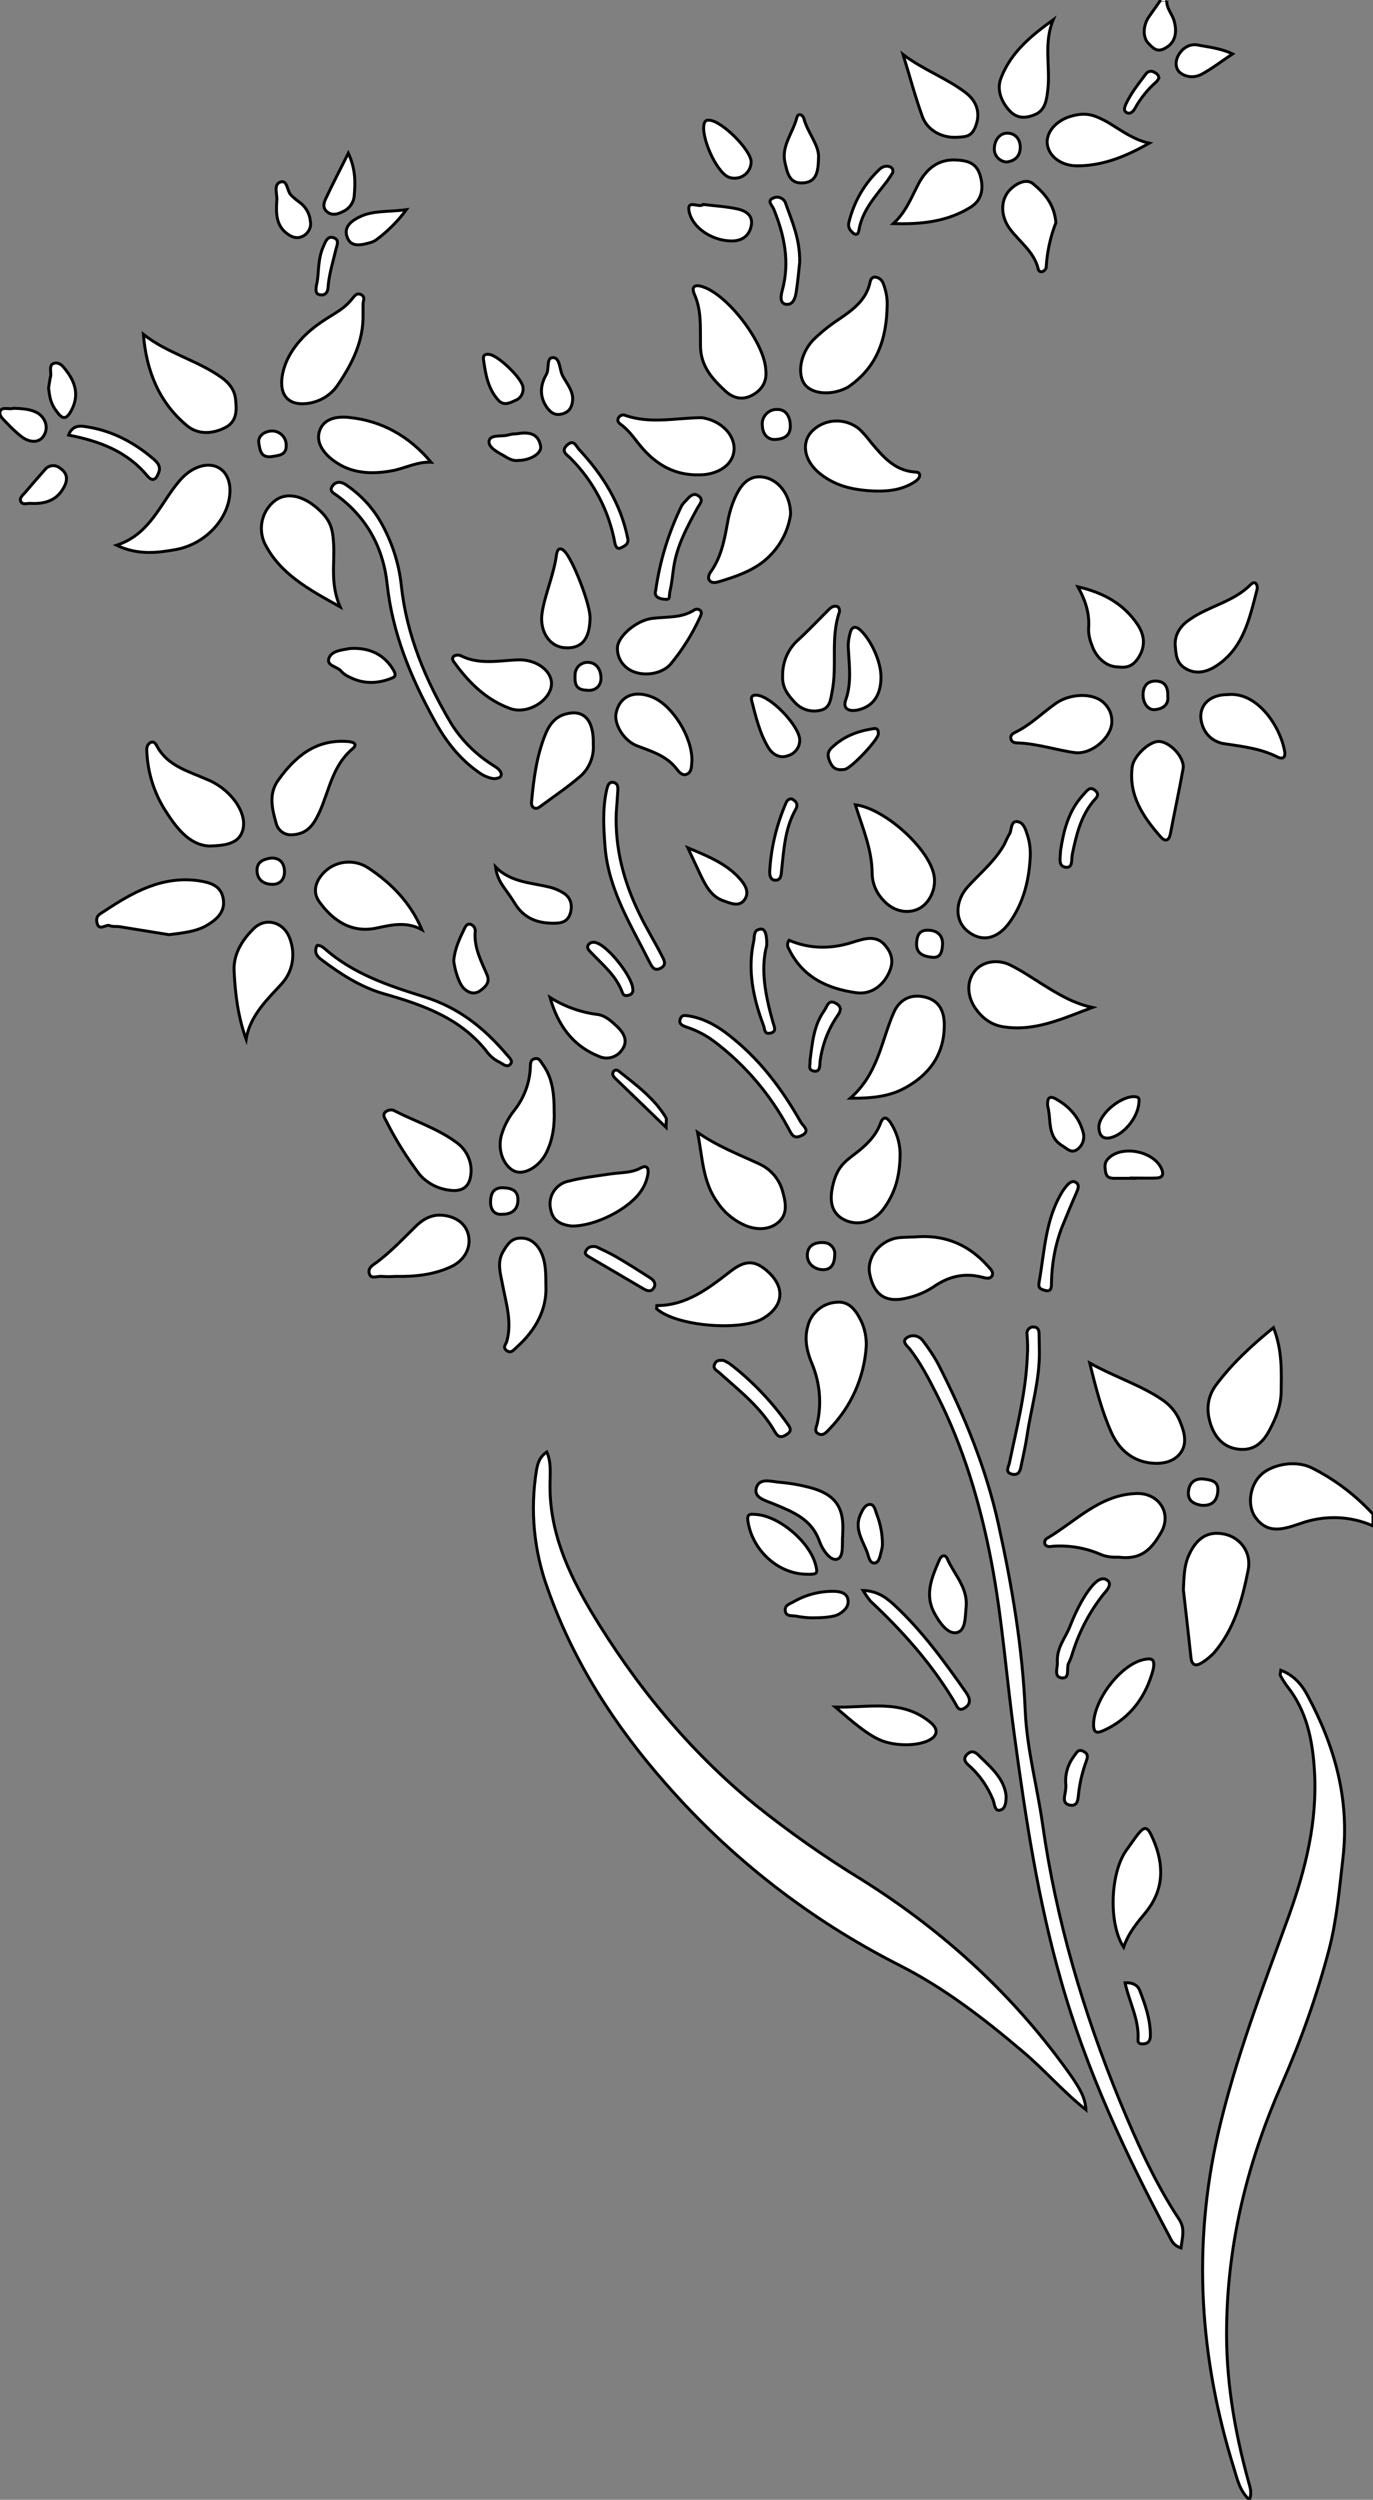 <?xml version="1.0" encoding="utf-8"?>
<!-- Generator: Adobe Illustrator 21.0.0, SVG Export Plug-In . SVG Version: 6.00 Build 0)  -->
<svg version="1.1" id="图层_1" xmlns="http://www.w3.org/2000/svg" xmlns:xlink="http://www.w3.org/1999/xlink" x="0px" y="0px"
	 viewBox="0 0 466.3 848.6" style="enable-background:new 0 0 466.3 848.6;" xml:space="preserve">
<rect x="0" y="0" width="466.3" height="848.6" fill="#808080" stroke="none"/>
<style type="text/css">
	.st0{fill:#FFFFFF;stroke:#000000;stroke-miterlimit:10;}
</style>
<title>Anime10_13_167</title>
<g>
	<path id="XFF00FFM1Color11_19_" class="st0" d="M466.3,518c-7.8-3.5-16.7-3.7-24.7-0.8c-5.4,1.8-11,3.9-15.3-2.2
		c-2.7-3.9-1.9-10.2,1.5-13.9c3.4-3.7,11.6-5.7,17.5-2.9c7.9,3.9,15,9.3,21,15.8V518z"/>
	<path id="XFF66FFM1Color10_23_" class="st0" d="M396.3,0c-0.3,2.7,1.7,4.6,2.4,6.9c0.7,2.3,1.3,6.5-2.1,8.9s-4.7,0.8-6.6-1.1
		s-1.9-6,0.2-9l4-5.7C394.2,0,396.3,0,396.3,0z"/>
	<path id="X009E41M2Gra7OT27" class="st0" d="M368.8,716.2c-7.7-6.1-14.1-13.6-21.6-19.9c-13.1-11.1-26.7-21.6-42-29.3
		c-30.1-15.3-56.9-36.1-79.1-61.5c-17.2-19.5-31.4-41.4-40.1-66.2c-4.7-12.9-6-26.7-3.8-40.2c0.4-2.3,1-4.5,3.5-6.2
		c1.6,3.6,1.1,7.3,1.1,10.6c-0.3,16.2,6.1,30.3,14,43.6c14.9,24.8,33.1,47.1,55.6,65.5c11.6,9.3,23.7,17.8,36.3,25.5
		c28.2,17.7,52.3,39.8,71.5,67.2C366.4,708.6,368.6,711.9,368.8,716.2z"/>
	<path id="X009E41M2Gra8OT27" class="st0" d="M435,567c4.5,1.7,7.2,5,9.1,8.6c9.2,17.2,14.3,35.1,12,55.1c-1.2,10.4-2.1,21-4.7,31
		c-4.1,15.6-9.5,30.8-16,45.6c-11.4,25.9-18.3,52.9-18.8,81.6c-0.4,18.4,2.6,36,7.4,53.5c0.5,1.9,1.3,3.7,0.3,6.2
		c-3.3-3.1-4.1-7-5.2-10.6c-11.7-37.5-14.2-75.4-5.4-113.8c5.8-25.2,15.1-49.3,23.9-73.5c5.8-16.1,9.9-32.5,8.8-49.7
		c-0.6-10.2-2.6-20.2-9.2-28.5c-0.9-1.2-1.7-2.5-2.4-3.8C434.7,568.4,434.9,568,435,567z"/>
	<path id="X376600M2Color16" class="st0" d="M401.1,763.1c-2.6-0.8-3.3-2.6-4.1-4.2c-14.8-27.8-28.1-56.2-36.7-86.7
		c-7.8-27.3-12-55.2-15.8-83.2c-2.7-19.6-4.1-39.4-7.8-58.8c-3.7-19.4-9.4-38.8-18.5-56.7c-2.7-5.3-5.4-10.6-9.1-15.4
		c-0.8-1.1-3.1-2.6-1.1-4c1.8-1.2,4.1-0.7,5.4,1c1.9,2.5,3.7,5.1,5.2,7.9c8.9,17.4,16.3,35.4,20.5,54.5c4.6,20.9,8.2,42,9.1,63.5
		c0.6,13,4.1,25.6,5.9,38.4c4.6,32.4,13.8,63.6,26.2,93.8c5.7,13.8,11.8,27.5,20.1,40.1C402.6,756.6,401.5,759.5,401.1,763.1z"/>
	<path id="XFF00FFM1Color11_18_" class="st0" d="M401.9,539.7c0.2-4.6,0.3-8.1,1.7-11.4c2.7-6.3,6.7-8.7,12.3-7.5
		c5.6,1.2,9.2,6.5,8,12.2c-2,10.1-4.7,20.1-11.7,28.2c-1.3,1.3-2.7,2.5-4.3,3.4c-1.9,1.1-3.1,0.6-3.4-1.7
		C403.6,554.7,402.7,546.6,401.9,539.7z"/>
	<path id="XFF00FFM1Color11_17_" class="st0" d="M432.5,450.7c3,7.6,2.7,14.7,2.6,22c-0.1,4.7-1.8,8.7-3.9,12.7s-5,7-10.1,6.6
		s-8.3-3.6-9.9-8.4s-1.2-9.3,1.7-13.3C418.3,463,425,456.8,432.5,450.7z"/>
	<path id="XFF00FFM1Color11_16_" class="st0" d="M301.3,103.7c-0.2,11.2-3.3,20-11.5,26.4l-1.6,1.2c-5.2,3-12.1,2.7-14.8-0.7
		c-2.7-3.4-1.7-10.3,2.6-15c2.7-2.7,5.7-5.1,8.9-7.2c4.7-3.2,9.3-6.5,10.6-12.6c0.2-1.1,0.8-1.9,2-1.7c1.2,0.2,2.1,1.1,2.5,2.2
		C300.9,98.7,301.4,101.2,301.3,103.7z"/>
	<path id="X9900FFM1Color13_19_" class="st0" d="M294.2,457c-0.7,10.6-5.1,20.5-12.5,28.1c-1,1.1-2.2,2.5-3.8,1.6s-0.5-2.4-0.3-3.7
		c1.5-6.7,0.8-13.7-1.8-20c-1.7-4-2.7-8.3-1.5-12.6c1-4.5,4.9-7.9,9.5-8.3c4.5-0.6,6.8,2.6,8.6,6.2C293.7,451,294.3,454,294.2,457z"
		/>
	<path id="XCC66FFM1Color12_9_" class="st0" d="M115.5,206c-10.8-6-20.4-11.2-25.6-21.5c-2.4-5.2-0.9-11.3,3.7-14.7
		c3.8-2.7,9.1-1.6,14,2.6s5.4,7.3,5.7,12.2C113.7,191.3,112.1,198.1,115.5,206z"/>
	<path id="XFF00FFM1Color11_15_" class="st0" d="M370.1,462.7c9,5,17.7,7.6,25.1,12.8c2.6,1.9,4.6,4.4,5.7,7.4
		c1.4,3.4,2.4,7.3-0.1,10.5s-6.9,3.8-11,3.1c-5.9-1-10-5-12.3-10.1C374.3,479.3,372.3,471.7,370.1,462.7z"/>
	<path id="X9900FFM1Color13_18_" class="st0" d="M71,287.2c-6.9-0.4-11.3-6.4-15.2-12.6c-3.5-5.7-5.5-12.1-5.9-18.8
		c-0.1-1.4-0.2-2.8,1-3.6s2,0.2,2.4,1.1c3.7,6.8,10.7,8.5,17,11.3c4,1.6,7.5,4.4,10,8c2.1,3.2,3.3,7,1.7,10.4S76.3,287.1,71,287.2z"
		/>
	<path id="XCC66FFM1Color12_8_" class="st0" d="M123.3,106.7c0.2,9.1-3.7,16.8-8.6,24c-2.3,3.4-5.9,5.6-9.9,6.2
		c-6.5,1-9.9-2.4-9-8.9c0.9-6.5,5.2-12.4,10.8-16.8s9.3-5.3,12.8-9.5c0.8-0.9,1.6-2.5,3.2-1.7s0.7,2.1,0.7,3.2
		S123.3,105.5,123.3,106.7z"/>
	<path id="XCC66FFM1Color12_7_" class="st0" d="M39.6,185.1c10.3-3.4,14-12.1,19.4-19.4c2-2.7,4.1-5.2,7.3-6.7
		c6.6-3.1,12.1,0.7,11.8,8.1c-0.4,9-8.3,17.7-18.6,19.5C53.3,187.7,46.8,188.5,39.6,185.1z"/>
	<path id="X9900FFM1Color13_17_" class="st0" d="M312.4,419.8c9.3-0.4,16.9,3.1,23,9.9c0.9,1,2.2,2.1,1.5,3.4s-2.4,0.7-3.6,0.4
		c-6.1-1.5-11.4-0.1-16.5,3.5c-2.5,1.6-5.3,2.8-8.2,3.5c-7.5,2-11.7-0.6-13.2-7.9c-1.2-5.6,3.2-11.4,9.5-12.4
		C307.4,419.9,310,420,312.4,419.8z"/>
	<path id="XFF00FFM1Color11_14_" class="st0" d="M268.5,174.6c-0.9,6.3-4.2,12-9.2,16c-4.3,3.4-9.6,5.2-14.9,6.8
		c-1.1,0.3-2.4,0.7-3.3-0.2s-0.3-2.3,0.3-3.1c3.9-5.5,4.8-11.9,6-18.3c0.5-2.3,1.2-4.5,2.1-6.6c2.6-6,5.9-8.1,10.4-7.1
		C264.4,163.1,268.5,167.9,268.5,174.6z"/>
	<path id="XFF00FFM1Color11_13_" class="st0" d="M288.8,372.8c9.5-8.4,10.5-19.4,14.7-29c2.2-5,6.4-6.5,11.1-5.2s6.2,5.2,6.1,9.7
		c-0.1,9.9-5.3,16.7-13.5,21.1C302.2,372.1,296.5,372.9,288.8,372.8z"/>
	<path id="XFF00FFM1Color11_12_" class="st0" d="M260.1,125.8c0.4,3.7-1.3,6.6-4.7,8.4c-3.4,1.8-6.6,0.9-9.2-1.6
		c-4.4-4.1-8.2-8.3-8.3-15.1s0.4-12-2.1-17.7c-1.1-2.6,0.3-3.3,2.7-2.5C247.1,99.9,259.8,116.5,260.1,125.8z"/>
	<path id="XFF00FFM1Color11_11_" class="st0" d="M379.8,528.6c-1.9,0.1-3.9-0.1-5.7-0.8c-5.2-2.3-10.8-3.3-16.5-2.9
		c-0.9,0.1-2.1,0.4-2.7-0.7c-0.3-0.8,0.1-1.8,0.9-2.1l0,0c9.7-5.8,17.8-14.7,30.1-15.1c7.5-0.3,12.2,6.5,8.5,13.1
		C390.7,526.7,387,529.5,379.8,528.6z"/>
	<path id="XCC66FFM1Color12_6_" class="st0" d="M48.7,113.5c8.2,6.5,18.4,8.8,26.6,14.7c2.5,1.8,4.4,4.2,4.7,7.3s0.8,7.4-3.4,9.6
		c-4.2,2.2-9.3,2.6-13.1-0.6C54,136.6,49.7,125.9,48.7,113.5z"/>
	<path id="XFF00FFM1Color11_10_" class="st0" d="M371,342c-10,3.7-19.7,8.4-30.6,6.5c-4-0.7-7-3.1-9.2-6.3s-3.3-8.1-0.5-12.1
		s8.4-4.5,12.4-2.5s7.2,4.2,10.7,6.4C359.1,337.3,364.4,340.6,371,342z"/>
	<path id="X9900FFM1Color13_16_" class="st0" d="M57.4,317.3l-16.7-2.7c-1.1-0.2-2.4,0.1-3.5-0.4s-3.5,1.9-4.2-0.7s0.9-3.2,2.3-4.1
		c9.8-6.5,19.8-12.2,32.3-10.4c3.8,0.6,7.4,1.6,8.2,6s-2,7-5.5,9.1S62.2,316.7,57.4,317.3z"/>
	<path id="X9900FFM1Color13_15_" class="st0" d="M236.9,384.4c6.7,4.7,13.8,7.4,20.7,10.6c3.9,1.7,6.9,5,8.1,9.1
		c1,3.5,2,7.5-0.9,10.4s-7.2,3.2-11.2,1.7c-4-1.6-7.5-4.4-9.9-8C238.5,401.1,238.6,392.5,236.9,384.4z"/>
	<path id="XFF00FFM1Color11_9_" class="st0" d="M290.5,273.2c9.9,1.2,25,14.8,26.7,23.9c0.9,4.5-1.5,9.6-5.2,11.4s-8.5,1-12-2.9
		c-2.4-2.5-3.8-5.8-3.8-9.3C296.1,288.2,292.9,280.9,290.5,273.2z"/>
	<path id="XFF00FFM1Color11_8_" class="st0" d="M349.9,290.8c-0.4,7.9-2.2,15.4-6.8,22s-10.2,6.9-14.6,3.2
		c-4.4-3.7-4.1-10.3,0.3-15.1c4.4-4.8,9.2-8.7,12.3-14.3c0.6-1.2,1.1-2.5,1.8-3.6c0.7-1.1,0.3-4.3,2.5-4.1s2.9,2.6,3.5,4.5
		C349.7,285.8,350,288.3,349.9,290.8z"/>
	<path id="XFF00FFM1Color11_7_" class="st0" d="M297.6,166.7c-6.9-0.2-13.5-1.4-19.1-5.9s-6.2-10.4-3.1-14c4.3-4.8,11.7-5.2,16.6-1
		c1.4,1.4,2.7,2.9,3.9,4.5c3.9,4.6,7.7,9.2,14.3,9.9c0.7,0.1,1.8-0.1,2.1,0.8c0.3,0.9-0.6,1.8-1.4,2.4
		C306.9,166.1,302.4,166.8,297.6,166.7z"/>
	<path id="X78D111M2Color15_33_" class="st0" d="M170.2,262.5c0.2,1.5-0.9,1.6-1.9,1.8c-1,0.2-3.5-0.6-5.1-1.7
		c-7-4.7-11.9-11.1-15.8-18.3c-7.9-14.4-14.1-29.3-15.9-45.9c-1.3-12.4-6.9-22.8-17.2-30.3c-1-0.7-2.6-1.4-1.4-3.1s3-1.5,4.5-0.5
		c4.9,3.3,9,7.6,11.9,12.7c3.8,6.7,6.2,14,7,21.6c1.8,16.9,8.3,32.2,16.8,46.6c3.5,5.7,8.3,10.5,13.9,14.1
		C168.3,260.4,169.7,261,170.2,262.5z"/>
	<path id="XFF00FFM1Color11_6_" class="st0" d="M237.5,161.2c-7.9,0.2-14.1-3.1-19.2-8.9c-2.4-2.7-4.3-5.9-7.3-8.1
		c-0.7-0.5-1.4-1.1-1.1-2c0.3-1,1.3-1.5,2.2-1.3c0.1,0,0.1,0,0.2,0.1c8.3,2.9,16.7,1,25.1,0.8h1c6.3,0.9,11.2,5.7,10.9,10.9
		C249,157.9,243.7,161.2,237.5,161.2z"/>
	<path id="X9900FFM1Color13_14_" class="st0" d="M143.3,315.6c-5.2-2.8-10.1-1.7-15.2-0.6c-8.5,1.9-14.9-2.3-19.6-8.8
		c-2.6-3.5-1.2-7.4,1.8-10.3c4-3.8,10.1-4.3,14.7-1.3C132.9,299.8,139.4,306.4,143.3,315.6z"/>
	<path id="X9900FFM1Color13_13_" class="st0" d="M223.1,443.2c10.1,0,17.6-5.9,25.1-11.7c4.9-3.8,8.2-3.7,12.4,0
		c6.2,5.5,5.6,11.9-1.5,16.1s-28.9,2.9-36.1-3.3C222.9,444.3,223.1,443.8,223.1,443.2z"/>
	<path id="X9900FFM1Color13_12_" class="st0" d="M305.7,391.4c0,8.2-1.9,13.8-5.5,18.8s-9.4,6.1-13.8,3.7s-4.8-7-3.3-12.5
		s4.1-7.3,7.4-9.8s6.9-5.8,8.5-10.2c1-2.7,2.2-2.1,3.4-0.4C304.4,384.1,305.6,387.7,305.7,391.4z"/>
	<path id="XCC66FFM1Color12_5_" class="st0" d="M146.4,156.9c-4.8-0.2-8.9,2.1-13.2,2.9c-7.1,1.3-14,1-20-3.5
		c-3.3-2.5-6.1-6.1-4.6-10.2s5.9-4.8,9.8-4.4C129.7,142.8,139,148.1,146.4,156.9z"/>
	<path id="X9900FFM1Color13_11_" class="st0" d="M99,283.4c-2.4,0.1-4.6-1.5-5.2-3.9c-1.4-4.9-2.7-10.1,0.8-14.8
		c5.7-7.9,12.6-13.7,23.2-13c1.9,0.1,4.1,0.7,1.8,2.6c-6.7,5.7-7.8,14.1-11.1,21.4C106.6,279.7,104.6,283.2,99,283.4z"/>
	<path id="X9900FFM1Color13_10_" class="st0" d="M83.6,352.8c-2.8-7.7-3.7-15.4-4.1-23.1c-0.3-5.7,2.7-10.6,6.7-14.5s9.9-2.2,12,2.8
		s1.7,11.2-2.4,15.8S84.9,344.4,83.6,352.8z"/>
	<path id="XFF00FFM1Color11_5_" class="st0" d="M268,319.2c7.1,3,14.2,3,21.5,0.7c3.8-1.2,8-2.7,11.1,1s2.7,6.8,0.8,10.3
		s-5.7,6.5-10.6,5.8c-10-1.4-18.4-5.4-23-15.1C267.3,321.1,267.4,320,268,319.2z"/>
	<path id="X9900FFM1Color13_9_" class="st0" d="M399.1,218.7c0-3.8,2.1-6.5,5.1-8.5c6.5-4.5,14.8-5.9,20.6-11.8
		c1.6-1.6,2.5,0.4,2.1,1.8c-2.5,9.6-4.5,19.6-13.6,25.7c-3.1,2.1-6.8,3.2-10.4,1.2C399.3,225.1,399.4,222,399.1,218.7z"/>
	<path id="XFF00FFM1Color11_4_" class="st0" d="M188.2,376.9c0.2,5-0.4,9.9-2.7,14.5s-7.4,7.6-10.7,6.2s-5.9-6.4-4.6-11.9
		c0.9-3.2,2.4-6.2,4.5-8.8c3.2-4.1,5.1-9,5.4-14.2c0.1-1.3-0.2-2.9,1.5-3.3s2.1,1.2,2.9,2.2C187.1,365.3,188.2,369.7,188.2,376.9z"
		/>
	<path id="XFF00FFM1Color11_3_" class="st0" d="M134.2,433.3c-1.5,0.1-3,0.1-4.5,0c-1.5-0.2-3.8,1.1-4.3-1s1.4-2.9,2.7-3.9
		c4.8-3.6,8.9-8,13.1-12.1c2.3-2.3,5.1-3.9,8.4-3.8s7.9,1.6,9.3,6.1s-0.9,9-5.3,11.2C147.5,432.8,140.9,433.4,134.2,433.3z"/>
	<path id="X9900FFM1Color13_8_" class="st0" d="M377.6,245.1c-0.1,5.3-6.9,11.1-12.5,10.4c-5.6-0.7-12.9-3.1-19.5-3.3
		c-0.9,0-2.1-0.2-2.3-1.5c-0.2-1.3,0.9-1.8,1.7-2.2c5.1-2.5,9.1-6.6,13.7-9.8s12.6-3.8,16.4,0.1
		C376.8,240.5,377.7,242.7,377.6,245.1z"/>
	<path id="X9900FFM1Color13_7_" class="st0" d="M201.5,252.7c0.3,4.4-1.6,8.7-5.1,11.4c-3.9,3.3-8.2,6.2-12.4,9.3
		c-0.8,0.6-1.7,1.4-2.7,0.8s-0.8-1.8-0.7-2.7c0.7-7.4,1.7-14.9,4.5-21.9c1.3-3.4,3.4-6.3,7-7.2C198.3,240.7,201.7,244.4,201.5,252.7
		z"/>
	<path id="XFF66FFM1Color10_22_" class="st0" d="M265.8,229.1c0-4.4,1.8-8.7,5.1-11.7c3.7-3.4,7.1-7,10.6-10.5
		c0.8-0.8,1.9-1.5,3.1-0.9c0.4,0.4,0.6,1.1,0.5,1.7c-3.1,8.8-0.7,18.2-2.5,27.1c-0.5,2.6-0.7,5.6-3.9,6.3c-3.2,0.8-6.5-0.2-8.7-2.6
		S265.5,233.6,265.8,229.1z"/>
	<path id="XFF00FFM1Color11_2_" class="st0" d="M185.4,436.4c0.4,8-3.4,15.1-9.9,20.9c-0.9,0.8-1.9,2.3-3.4,1.2s-0.3-2.1,0-3.1
		c1.9-6.7-0.3-13.2-1.5-19.7c-0.7-3.6-1.8-7.2,0.2-10.7s3.4-4.8,6.5-4.7s5.4,2.3,6.7,5.3S185.4,432.1,185.4,436.4z"/>
	<path id="XFF00FFM1Color11_1_" class="st0" d="M160,397.1c0,5.5-2.6,7.7-7.6,6.9c-3.8-0.5-7.4-2.4-9.9-5.3
		c-4.3-5.7-8.1-11.7-11.3-18.1c-0.5-1-1.4-2.1-0.3-3.1c0.9-0.8,2.3-1,3.3-0.3c6.9,3.5,14.4,5.9,20.8,10.6
		C158,389.9,159.9,393.4,160,397.1z"/>
	<path id="XFF00FFM1Color11" class="st0" d="M194.1,416.2c-3.1-0.4-6.3-1.4-7.1-5.7c-1-4.3,1.7-8.5,5.9-9.5h0.1
		c4.5-1.2,9.1-1.7,13.7-2.4s7.6-0.3,11.1-2.2c1.7-0.9,2.5,0,2.3,1.8c-0.3,2.2-1.1,4.2-2.3,6C213.7,410.4,202.2,416.3,194.1,416.2z"
		/>
	<path id="XCC66FFM1Color12_4_" class="st0" d="M303.4,75.9c4.3-3.9,6.1-8.9,8.6-13.6s6.4-8.3,12.6-8c3.8,0.2,6.9,0.9,8.2,5
		c1.3,4.1,1,8.4-3.1,11C321.7,75.3,312.8,76.2,303.4,75.9z"/>
	<path id="X78D111M2Color15_32_" class="st0" d="M381.6,661c-5.2-8-4.5-25.1,0.8-32.7l3.2-4.5c3.1-4.2,4-4.2,6,0.5
		c3.8,8.7,3.8,17.2-2.5,24.9C386.2,652.7,383.3,656.1,381.6,661z"/>
	<path id="X9900FFM1Color13_6_" class="st0" d="M235,258.3c-0.2,1.4,0.1,3.7-1.7,4.5s-3-1.2-4-2.4c-3.4-4-8.2-5.4-12.9-7.2
		s-7.8-7.4-7.2-10.9c1.1-6,6.3-8.3,12.7-5.5S235.1,250,235,258.3z"/>
	<path id="X9900FFM1Color13_5_" class="st0" d="M393.4,251.7c3.8-0.1,9.1,5.5,8.4,9.3c-1.3,7.3-2.9,14.6-4.3,22
		c-0.5,2.5-1.8,2.8-3.3,1.1c-5.9-6.7-10.9-14-9.7-23.6C384.8,256.9,390.1,251.8,393.4,251.7z"/>
	<path id="XCC66FFM1Color12_3_" class="st0" d="M390.3,48.6c-7.7,4.4-15.6,7.7-24.5,7.7c-5.4,0-9.5-3.2-10.1-7.2s2.8-8.1,7.9-9.6
		s7.8-0.5,11.5,1.4S384.4,47.4,390.3,48.6z"/>
	<path id="X9900FFM1Color13_4_" class="st0" d="M187.3,231.8c0.2,5.7-8,11-14.1,8.7c-7.9-2.9-13.7-8.5-18.6-15.2
		c-0.5-0.7-1.5-1.7-0.4-2.6c0.7-0.4,1.6-0.4,2.3-0.1c6.2,3.1,12.7,1.7,19.1,1.4S187.1,227.5,187.3,231.8z"/>
	<path id="X9900FFM1Color13_3_" class="st0" d="M416.9,235.8c10.2-1.1,18,11,19.4,19.3c0.4,2.3-0.9,2.7-2.6,1.8
		c-5.6-2.8-11.7-3.5-17.7-4.4c-3.2-0.4-6-2.4-7.3-5.4C406,240.9,409.7,235.8,416.9,235.8z"/>
	<path id="X9900FFM1Color13_2_" class="st0" d="M209.7,219.7c0.3-3.8,6.5-9.2,12-9.8s9.6-0.1,13.9-2.7c0.7-0.6,1.7-0.5,2.3,0.1
		c0.6,0.7,0.1,1.6-0.2,2.3c-2.6,5.7-6,11.1-10,15.9c-2.8,3.2-8.7,4.2-12.8,2.4C211.6,226.5,209.5,223.3,209.7,219.7z"/>
	<path id="XCC66FFM1Color12_2_" class="st0" d="M357.7,6.7c-3.3,7.9-1,15.8-1.8,23.4c-0.4,3.6-0.8,7.3-4.4,8.8s-6.4,1.2-8.8-1.5
		s-4.4-6.8-2.7-11C343.4,17.6,350.4,12,357.7,6.7z"/>
	<path id="XCC66FFM1Color12_1_" class="st0" d="M306.7,18.5c6.8,5.2,14.8,8,21.3,13c3.3,2.5,5,6.2,3.6,10.6s-3.4,4.3-6.6,4.5
		c-4.9,0.3-9.9-2.2-11.7-6.9C310.8,32.8,308.9,25.6,306.7,18.5z"/>
	<path id="X9900FFM1Color13_1_" class="st0" d="M200.4,210c-0.2,7.1-2.9,10.2-8.4,9.9s-8.8-5.7-7.9-11.8s4-13,4.9-19.8
		c0.3-2.2,1.5-2.8,3.2-0.6C195.2,191.6,200.6,205.7,200.4,210z"/>
	<path id="X9900FFM1Color13" class="st0" d="M366.1,199.2c9,2.1,15.5,5.9,20.1,12.6c2.4,3.5,3,7.3,0.6,11.2s-4.9,3.7-8.2,3.3
		c-3.3-0.4-6.6-3.5-7.8-7.4c-0.7-1.7-1.1-3.5-1.1-5.3C370.1,208.8,369,204.5,366.1,199.2z"/>
	<path id="XFF66FFM1Color10_21_" class="st0" d="M286.2,520.6v0.5c-0.3,2.9,0.5,7.5-1.9,8.2s-5.1-3.5-6-6.1
		c-2.7-7.6-9.1-10-15.6-12.7c-2.6-1.1-6.9-2-5.8-5.5s5.1-2,8-1.8c3.5,0.3,6.9,0.9,10.3,1.8C283.7,507.3,286.8,511.7,286.2,520.6z"/>
	<path id="XCC66FFM1Color12" class="st0" d="M358.6,75.6c-1.9,4.9-3,10-3.3,15.2c0,0.5-0.7,1.2-1.3,1.4s-1.3-0.2-1.4-0.9
		c-1.4-5.9-6.4-9.2-9.7-13.7c-3.3-4.5-3.6-11.2,2.1-14.8c2-1.3,4.3-1.8,6-0.3C354.8,65.7,358.1,69.4,358.6,75.6z"/>
	<path id="X78D111M2Color15_31_" class="st0" d="M283.7,579.5c11.1,0.3,22.6-2.9,32.3,5.2c2.8,2.3,2.6,4.7-1,6.3s-10,1.8-15,0.1
		S289,584,283.7,579.5z"/>
	<path id="X78D111M2Color15_30_" class="st0" d="M209.3,275.8c-0.5,12.2,2.6,23.7,7.9,34.5c2.3,4.8,5.1,9.3,7.5,14
		c0.7,1.4,1.9,3.1-0.2,4.3s-3-0.2-3.8-1.8c-6.3-12.6-14-24.6-15.2-39.2c-0.5-6.4-0.9-12.9,0.5-19.3c0.3-1.2,0.6-3,2.3-2.7
		s1.6,1.9,1.5,3.2S209.5,273.5,209.3,275.8z"/>
	<path id="X78D111M2Color15_29_" class="st0" d="M109.1,321.2l1,0.7c9.7,8.6,21.5,12.6,33.7,16.4s20.6,10.7,28.3,19.7
		c0.8,1,2.3,2.1,1.2,3.3s-2.5-0.1-3.6-0.7c-1.5-0.7-2.8-1.7-3.9-3c-8.9-11.8-21.9-16.4-35.3-20.2c-8-2.3-14.8-6.7-21.3-11.6
		c-1.2-0.9-2.3-2-1.9-3.8S108.1,321.1,109.1,321.2z"/>
	<path id="XFF66FFM1Color10_20_" class="st0" d="M273.6,534.4c-9.7-0.3-18.2-8.4-19.6-18.1c-0.4-2.6,1-2.3,2.6-2.2
		c7.9,0.4,18.4,9.3,20.4,17.1C277.8,534.3,277.6,534.5,273.6,534.4z"/>
	<path id="X78D111M2Color15_28_" class="st0" d="M234.1,344.9c5.9,1,10.8,4.2,15.3,8c9.5,7.8,16.6,17.5,22.6,28.1
		c0.7,1.2,3.3,2.9,0.4,4.4s-3.5-0.3-4.6-2.3c-6.2-11.6-14.8-21.7-25.3-29.6c-2.8-2.1-5.9-3.7-9.2-4.8c-1.1-0.4-2.9-0.9-2.3-2.7
		S232.9,344.8,234.1,344.9z"/>
	<path id="X78D111M2Color15_27_" class="st0" d="M186.8,338.6c4.9,3.1,10.5,5.1,16.3,5.8c2.6,0.4,4.7,2.4,6.6,4.2s3.7,4.5,1.8,7.4
		c-1.7,2.9-5.3,4-8.3,2.5C194.3,354.9,189.4,347.8,186.8,338.6z"/>
	<path id="X78D111M2Color15_26_" class="st0" d="M391.6,566.9c-2.3,8.6-7.4,16.3-16.7,20.5c-1.8,0.8-3.5,1.4-3.5-1.9
		c0-8.4,9.1-20.3,16.9-22.1C390.5,563,392.6,562.5,391.6,566.9z"/>
	<path id="XFF66FFM1Color10_19_" class="st0" d="M299.2,229.8c0,6.1-2.6,10-7.8,11.2c-2.7,0.6-5.3-0.1-4.2-3.3
		c2.1-5.9,1.2-11.8,0.9-17.7c-0.1-1.8,0.2-3.7,0.7-5.4c0.5-1.8,1.7-2.2,3.3-0.8C295.8,217.2,299.2,224.5,299.2,229.8z"/>
	<path id="XFF66FFM1Color10_18_" class="st0" d="M168.3,294.3c5.3,5.4,12.4,5.3,18.9,7c1.4,0.4,2.8,1,4.1,1.8
		c2.6,1.6,3.2,4.2,2.4,6.9s-2.7,3.4-5.4,3.4c-5.8,0.1-10.4-1.7-13.5-6.8S169,299.6,168.3,294.3z"/>
	<path id="X78D111M2Color15_25_" class="st0" d="M293.1,539.9c5.2,0.2,8.2,2.7,10.9,5.2c9.3,8.7,16.7,18.9,24,29.3
		c1.2,1.7,2.1,3.7-0.2,5.3c-2.3,1.6-2.8-0.6-3.5-1.7c-7.7-13-17.6-24.1-28.6-34.4C294.7,542.4,293.9,541.2,293.1,539.9z"/>
	<path id="X78D111M2Color15_24_" class="st0" d="M328.1,545.6c-0.3,3.2-0.1,7.9-3.1,8.6s-5.8-3.2-7.5-6.3c-3.7-6.5-1-12.5,1.6-18.5
		c0.6-1.4,1.9-1.8,2.6-0.3C324.1,534.6,328.8,539,328.1,545.6z"/>
	<path id="X78D111M2Color15_23_" class="st0" d="M353,458.9c0.1,9.7-2.8,19-4.2,28.5c-0.5,3.4-1.3,6.8-2,10.2
		c-0.3,1.8-0.9,3.4-3.2,2.8c-2.3-0.6-1.1-2.4-0.8-3.7c2.5-12,5.6-23.9,6.1-36.3c0.2-2.5,0.1-4.9-0.1-7.4c-0.2-1.1,0.5-2.2,1.6-2.5
		c0.2,0,0.4-0.1,0.7,0c1.5,0,1.8,1.2,1.8,2.4S353,456.9,353,458.9z"/>
	<path id="XFF66FFM1Color10_17_" class="st0" d="M271.6,251.3c0,2.4-1.6,4.5-3.9,5.2c-3,1.2-5.5-0.6-6.8-2.8
		c-2.9-4.8-4.2-10.4-5.6-15.8c-0.4-1.5,0.4-2.1,1.9-1.9C262.2,236.6,271.7,246.8,271.6,251.3z"/>
	<path id="XFF66FFM1Color10_16_" class="st0" d="M238.8,69.4c4,0.5,7.8,0.7,11.5,1.5s5.5,2.7,4.8,5.9s-3,5-6.6,5
		c-6.4,0-13.4-4.3-14.5-10.2C233.3,67.5,237.5,70.8,238.8,69.4z"/>
	<path id="XFF66FFM1Color10_15_" class="st0" d="M278,53.3c-0.1,4.9-0.6,8.5-5.3,8.8c-4.7,0.3-5.3-3.5-6.1-6.9
		c-1.3-5.7,2.7-10.1,4-15.2c0.5-2,2.2-0.8,2.4,0.2C274.3,45.1,278.1,49.1,278,53.3z"/>
	<path id="XFF66FFM1Color10_14_" class="st0" d="M240.7,40.8c4.1-0.1,14.3,10,14.4,14.1c0,3.1-2.5,5.6-5.6,5.6
		c-0.7,0-1.4-0.1-2.1-0.4c-4.2-1.8-9.6-14-8.2-18.3C239.5,41.1,239.9,40.7,240.7,40.8z"/>
	<path id="X78D111M2Color15_22_" class="st0" d="M120.6,220.1c5.7,0.1,10.2,2.5,13.1,7.5c0.5,0.9,0.9,2-0.4,2.5
		c-5,2.1-10,2.2-14.9-0.4c-0.9-0.4-1.7-1-2.4-1.7c-1.3-1.8-5.2-1.9-4.3-4.5s4.3-2.8,6.8-3.3C119.2,220.1,119.9,220.1,120.6,220.1z"
		/>
	<path id="X78D111M2Color15_21_" class="st0" d="M233.6,287.8c7.5,3.1,13.6,5.7,18,10.9c1.6,1.9,3,4.4,1.2,6.8s-4.5,1.2-6.8,0.4
		c-4.4-1.4-6.3-5.2-8.1-8.9L233.6,287.8z"/>
	<path id="X78D111M2Color15_20_" class="st0" d="M213.2,182.8c0.4,1.9-1.1,2.6-2.4,3.2s-1.8-0.7-2-1.8c-2-10.9-7.3-20.9-15.1-28.7
		c-1.1-1.1-3.4-2.3-1.1-4.4c2.3-2.1,3,0.3,4,1.4C204.7,161.2,210.8,170.9,213.2,182.8z"/>
	<path id="X78D111M2Color15_19_" class="st0" d="M154.1,326.2c0.3-4,1.9-7.4,3.6-10.9c0.4-0.9,1-1.9,2.2-1.5c1,0.4,1.6,1.4,1.5,2.4
		c-0.5,5.4,2,10,4,14.7c1.1,2.6-0.5,4.1-2.3,5.4s-3.7,0.9-5.4-0.6S154.5,329.6,154.1,326.2z"/>
	<path id="X78D111M2Color15_18_" class="st0" d="M222.7,200.4c1.4-10,4.4-19.7,8.8-28.7c0.4-0.7,1-1.3,1.6-1.9
		c1.1-1.2,2.4-2.8,4.2-1.4s0.3,2.7-0.4,4c-3.5,6.4-7,12.8-8.1,20.2c-0.4,2.6-0.6,5.3-1.2,7.8s0.4,3.3-2.2,3S222.2,201.8,222.7,200.4
		z"/>
	<path id="X78D111M2Color15_17_" class="st0" d="M271.6,89c-0.3,2.6-0.6,6.4-1.2,10.2c-0.3,2-1.1,4.4-3.4,4.1s-1.8-3-1.3-4.8
		c2.6-9.6,0.7-18.7-3-27.7c-0.5-1.1-2.4-2.7,0-3.6c1.5-0.7,3.3,0,4,1.5c0,0.1,0.1,0.2,0.1,0.3C269,75.2,271.7,81.1,271.6,89z"/>
	<path id="X78D111M2Color15_16_" class="st0" d="M245.7,461.8c0.9,0.4,1.8,0.9,2.6,1.5c7.2,5.6,13.6,12.3,18.9,19.7
		c0.8,1.2,2.1,2.5,0.2,3.8s-3,1.3-4.2-0.7c-4.7-8.3-12.1-14-19-20.2c-0.8-0.7-2.2-1.3-1.5-2.8S244.2,461.8,245.7,461.8z"/>
	<path id="X78D111M2Color15_15_" class="st0" d="M364.7,401.1c1.9,0.6,1.7,1.9,1,3.5c-1.8,4.1-3.5,8.2-5.2,12.4
		c-2.2,5.9-3.3,12.2-3.4,18.5c0,1.1,0.1,3.1-2,2.6s-2.5-1.1-2.2-2.8c1.9-10.6,2.1-21.6,8.1-31.1C362.5,402,363.6,401,364.7,401.1z"
		/>
	<path id="X78D111M2Color15_14_" class="st0" d="M359.1,564.4c-0.3-5.1,2.7-8.3,4.2-12.1s4.1-9.8,7.6-13.9c1.3-1.5,3.2-3.3,5.1-2
		s-0.1,3.5-1,4.5c-5.1,6.3-8.8,13.6-11.1,21.4c-0.3,0.8-0.6,1.6-1,2.3c-0.8,1.8,0.6,5.3-2.3,5C357.7,569.3,359.3,565.8,359.1,564.4z
		"/>
	<path id="X78D111M2Color15_13_" class="st0" d="M23.3,147.7c1.4-3.8,4.5-3.1,6.8-2.7c8.3,1.4,15.6,5.3,22,10.8
		c1.3,1.1,2.5,2.4,1.9,4.3s-1.8,4.1-4,1.4C43,153.1,33.6,149.7,23.3,147.7z"/>
	<path id="XFF66FFM1Color10_13_" class="st0" d="M384.9,400h-5.5c-1.7,0-3.5,0.2-3.9-2.1c-0.4-2.3-0.4-3.5,1.3-5
		c4.8-4.2,15.1-2,17.7,3.9c0.8,1.9,0.3,3-1.7,3.1s-5.3,0-8,0L384.9,400z"/>
	<path id="XFF66FFM1Color10_12_" class="st0" d="M355.8,375.4c-0.1-1.9,0.1-3.8,2.7-2.4c4.5,2.5,7.9,6.1,9.3,11.2
		c0.7,2.1,0,4.5-1.8,5.9c-2.2,1.7-3.7-0.3-5.3-1.2C355.5,385.7,357.1,380,355.8,375.4z"/>
	<path id="X78D111M2Color15_12_" class="st0" d="M260.4,320.9c-2.2,8.3-0.4,17.2,2.1,26.1c0.3,1.2,1.5,3.2-0.8,3.7s-1.9-1.4-2.4-2.6
		c-3.5-9.3-5.5-18.8-3.3-28.7c0.3-1.5-0.2-4,2.6-4C259.8,315.4,260.5,317.3,260.4,320.9z"/>
	<path id="X78CE78M2Color14_1_" class="st0" d="M275.9,549.2c-1.7,0-3.4-0.2-5.1-0.5c-1.4-0.4-3.8,0.3-4.1-1.8
		c-0.3-2.1,1.6-2.4,2.9-3.2c4.2-2.4,9-3.6,13.8-3.5c2.1,0.1,4.3,0.6,4.6,2.9c0.3,2.3-1.2,3.7-3,4.8S279.2,549.2,275.9,549.2z"/>
	<path id="XFF66FFM1Color10_11_" class="st0" d="M94,68.2c0.3-2-1.3-5.5,1.2-6.4s2.2,3.1,3.7,4.5c0.9,0.9,1.9,1.7,3,2.5
		c2,1.5,3.3,3.8,3.5,6.3c0.4,2-0.6,4-2.4,5s-3.5,0.6-5.1-0.5C93.8,76.8,93.7,72.7,94,68.2z"/>
	<path id="XFF66FFM1Color10_10_" class="st0" d="M298.3,249.2c-0.1,1.9-9.2,11.7-11.5,12c-2.3,0.3-3.7-0.1-4.7-2.1s-1.4-3.7,0.5-5.4
		c3.9-3.7,8.6-5.5,13.8-6.3C297.4,247.2,298.4,247.2,298.3,249.2z"/>
	<path id="XFF66FFM1Color10_9_" class="st0" d="M138,71.2c-2.9,3.9-6.3,7.3-10.2,10.2c-0.7,0.5-1.4,0.8-2.2,1
		c-2.9,0.8-6.4,1.7-7.7-1.9s1.6-5.6,4.3-6.9C126.7,71.4,131.7,72,138,71.2z"/>
	<path id="XFF66FFM1Color10_8_" class="st0" d="M166.1,120.3c2.9,0.2,11.2,8.1,11.5,11.1c0.3,1.9-0.7,3.8-2.5,4.5
		c-2,0.9-4,2-5.9-0.1c-3.5-3.9-4.3-8.8-5-13.8C164,120.6,164.8,120.1,166.1,120.3z"/>
	<path id="XFF66FFM1Color10_7_" class="st0" d="M194.5,135.4c-0.1,2.3-0.8,4.2-3.2,5s-4,0-5.5-2c-2.6-3.7-2.4-7.5-0.3-11.2
		c1.2-2-0.1-5.8,2.3-5.8s2.2,3.9,3.2,6C192,129.5,194.5,132.3,194.5,135.4z"/>
	<path id="XFF66FFM1Color10_6_" class="st0" d="M418.6,18.3c-3.9,2.6-7.1,5.1-10.5,6.9c-2.4,1.3-5.3,1.1-7.4-0.6
		c-1.5-1.3-1.7-3.8-0.4-6c1.3-2.2,3.7-3.9,6.6-3.3C409.8,15.9,414.4,16.3,418.6,18.3z"/>
	<path id="XFF66FFM1Color10_5_" class="st0" d="M118.3,52c2.5,5.4,2.4,10,2,14.5c-0.2,2.4-1.8,4.5-4,5.4c-1.6,0.8-3.5,1.4-5.2,0
		s-1.1-3.1-0.4-4.6C113,62.4,115.5,57.6,118.3,52z"/>
	<path id="XFF66FFM1Color10_4_" class="st0" d="M10.6,170.9c-1.1-0.2-2.8,0.7-3.5-0.6s0.8-2.3,1.6-3.3c2.1-2.5,4.3-5,6.5-7.5
		c1.2-1.6,3.5-1.9,5-0.7c0.1,0.1,0.2,0.1,0.3,0.2c2,1.4,2.6,3.2,1.6,5.6C19.8,169.7,15.7,171.1,10.6,170.9z"/>
	<path id="X78D111M2Color15_11_" class="st0" d="M202.4,423.2c1.9,0.9,4.3,2,6.6,3.3c4,2.3,7.9,4.8,11.8,7.3
		c1.1,0.7,2.1,1.8,1.3,3.3s-2.2,1.2-3.4,0.5l-18.4-10.8c-0.8-0.5-2-1-1.3-2.2S200.5,423,202.4,423.2z"/>
	<path id="XFF66FFM1Color10_3_" class="st0" d="M176,156.3c-1.8,0.3-3.4-0.7-4.9-1.6c-1.5-0.9-5.4-2.7-5-5s4.2-1.4,6.4-2
		s2.3-0.3,3.4-0.5c3.7-0.6,6.9-0.1,7.7,4.2C184.1,153.9,180.1,156.3,176,156.3z"/>
	<path id="X78D111M2Color15_10_" class="st0" d="M360.2,288.7c1-6.5,2.6-13.4,7.7-18.9c1.1-1.1,2.1-3.1,4-1.5s0.2,2.7-0.7,3.8
		c-4.2,5.2-5.7,11.5-7,17.8c-0.4,1.7,0.3,4.9-2.3,4.5S360.1,291.3,360.2,288.7z"/>
	<path id="XFF66FFM1Color10_2_" class="st0" d="M373.2,382.7c-0.1-4.5,7.7-10.9,12.4-10.4c1.5,0.2,1.3,1,1.2,2.1
		c-0.4,5.1-5.3,11.1-10.1,11.9C374,386.7,373.3,384.8,373.2,382.7z"/>
	<path id="XFF66FFM1Color10_1_" class="st0" d="M4.6,138.6c2.7,0.1,5.4,0.2,7.8,1.4s4.3,4.4,2.7,7.5s-5,2.8-7.7,0.8
		c-1.8-1.4-3.5-3-5.1-4.7c-1.1-1.2-2.9-2.6-2.2-4.1S3.1,139.1,4.6,138.6z"/>
	<path id="XFF66FFM1Color10" class="st0" d="M16.5,131.7c0.3-1.7,0.4-2.9,0.7-4c0.3-1.1-0.8-3.9,1.2-4.4s3.3,1.4,4.4,2.9
		c2.9,3.9,3.9,8.1,1.7,12.6s-3.6,3.2-5.6,0.4S16.8,133.9,16.5,131.7z"/>
	<path id="X78D111M2Color15_9_" class="st0" d="M303.2,58.6c-0.5,0.8-1.2,1.9-2,3c-3.9,5.1-8.4,9.9-9.5,16.6
		c-0.3,1.7-1.3,1.7-2.4,0.5c-0.9-0.8-1.3-2-1-3.2c1.7-7,5.3-13.3,10.6-18.2c0.9-0.8,2.2-1.1,3.3-0.7
		C302.9,56.9,303.4,57.4,303.2,58.6z"/>
	<path id="X78CE78M2Color14" class="st0" d="M299.7,524.4c0,0.2-0.1,1.2-0.4,2.2s-0.6,3.9-2.3,4c-1.7,0.1-2-2.3-2.5-3.7
		c-1.6-4.1-4.4-8-2.3-12.7c0.7-1.5,1.5-3.4,3.2-3.5s1.9,2.4,2.5,3.7C299.1,517.6,299.7,521,299.7,524.4z"/>
	<path id="X78D111M2Color15_8_" class="st0" d="M341.7,609.7c0,2.3-0.3,4.4-2.1,4.8c-1.8,0.4-1.8-2.1-2.3-3.4
		c-1.7-4.2-4.2-8-7.5-11.1c-1.3-1.2-3.3-2.6-1.3-4.5s3.5,0,4.7,1.2C337.1,600.4,341.2,604.3,341.7,609.7z"/>
	<path id="X78D111M2Color15_7_" class="st0" d="M268.9,271.2c1.7,0.8,2.2,2.1,1.3,3.6c-3.7,6.6-4,13.9-4.8,21.1
		c-0.1,1.3-0.3,2.9-2,2.9s-2-1.5-2-2.8c0.4-8,2.3-15.8,5.4-23.1C267.1,272.1,267.6,271.1,268.9,271.2z"/>
	<path id="X78D111M2Color15_6_" class="st0" d="M275.1,360c0.8-5.9,1.2-11.9,4.9-17c0.9-1.3,1.3-3.9,3.9-2.4s1.2,3.2,0.2,4.7
		c-3,4.5-4.9,9.7-5.6,15.1c-0.1,1.3,0.1,3.6-2.1,3.2S275.3,361.3,275.1,360z"/>
	<path id="X78D111M2Color15_5_" class="st0" d="M214.9,335.7c0.2,0.8-0.2,1.7-1,2c-1,0.4-2.1,0.5-2.5-0.7
		c-2.1-5.9-6.9-9.6-10.9-13.9c-0.7-0.7-1.4-1.6-0.5-2.6c0.7-0.7,1.8-0.8,2.7-0.4C206.8,321.5,214.8,331.7,214.9,335.7z"/>
	<path id="X78D111M2Color15_4_" class="st0" d="M362,606.1c-0.4-3.6,0.6-7.1,2.8-10c0.8-1,1.3-2.5,3.1-1.6c1.8,0.9,1.5,2,1,3.4
		c-1.3,3.6-2.2,7.3-2.6,11.1c-0.2,1.7-0.2,4.2-2.8,3.8s-2.1-2.5-1.7-4.4C361.9,607.6,362,606.9,362,606.1z"/>
	<path id="X78D111M2Color15_3_" class="st0" d="M382.1,673.1c2.5-0.2,4.2,0.8,4.9,2.4c1.9,4.9,3.7,10,3.7,15.4
		c0,1.4-0.4,2.7-2.1,2.9s-2.2-0.3-2.1-1.5C386.9,685.6,383.5,679.6,382.1,673.1z"/>
	<path id="X78D111M2Color15_2_" class="st0" d="M107.7,95.8c0.6-3.2,0.2-8,2.2-12.3c0.6-1.4,1.3-3.5,3.4-2.8s1.1,2.6,0.8,3.9
		c-1,4.3-2.4,8.6-2.7,13.1c-0.1,1.6-1,2.6-2.6,2.4S107,98.7,107.7,95.8z"/>
	<path id="XFFCC00M2Color2_9_" class="st0" d="M263,149.2c-2.1,0-4-1.6-4.1-4.8c-0.3-2.7,1.7-5.1,4.4-5.4c0.1,0,0.3,0,0.4,0
		c3.2-0.2,4.6,2.4,4.7,5.3C268.5,147.2,267.2,149.1,263,149.2z"/>
	<path id="X78D111M2Color15_1_" class="st0" d="M226.2,382.7l-17-16.4c-0.7-0.7-1.5-1.4-0.9-2.5c0.3-0.5,1-0.7,1.5-0.4
		c0.1,0,0.1,0.1,0.2,0.1c5.9,4.7,12.1,9.2,16.1,15.8C226.5,379.8,226.2,380.6,226.2,382.7z"/>
	<path id="XFFCC00M2Color2_8_" class="st0" d="M408,511c-2.1-0.4-4.6-1.2-4.4-4.4s2.1-4.9,5.4-4.5s4.8,1.2,4.6,4.1
		C413.4,509.1,412,511.3,408,511z"/>
	<path id="XFFCC00M2Color2_7_" class="st0" d="M170.6,412.2c-2.6,0.3-4-1.5-4-4.1s0.8-5,4.2-4.9s5.1,1.2,5.1,4.1
		S174.3,412.2,170.6,412.2z"/>
	<path id="XFFCC00M2Color2_6_" class="st0" d="M91.9,291.3c3.1-0.2,4.5,1.6,4.7,4.1s-1,4.7-3.8,4.8s-5.3-1.2-5.5-4.4
		S89.4,291.7,91.9,291.3z"/>
	<path id="XFFCC00M2Color2_5_" class="st0" d="M199.2,234.3c-4-0.1-4-2.7-3.9-5.3s2.3-4.5,5-4.1s3.9,3,3.8,5.6
		S201.9,234.7,199.2,234.3z"/>
	<path id="XFFCC00M2Color2_4_" class="st0" d="M92.3,155c-3.7,0.5-4-2.1-4.4-4.6s2.1-4,4.3-4.1c2.6-0.1,4.9,1.9,5,4.6
		c0,0.2,0,0.3,0,0.5C97.2,154.6,94.5,154.6,92.3,155z"/>
	<path id="XFFCC00M2Color2_3_" class="st0" d="M283.5,425.6c0,4.3-1.8,5.6-4.4,5.4s-5.1-2.1-4.9-5.2s2.6-4.1,5.4-4
		S283.6,424.2,283.5,425.6z"/>
	<path id="XFFCC00M2Color2_2_" class="st0" d="M341.8,55c-2.4-0.2-4.3-2.3-4.1-4.7l0,0c0.1-2.6,1.7-5.1,4.4-5.1c2.7,0,4.5,2.1,4.4,5
		C346.4,53.1,344.6,54.7,341.8,55z"/>
	<path id="XFFCC00M2Color2_1_" class="st0" d="M396.6,236.3c0.4,3.2-2,4.4-4.4,4.6c-2.4,0.2-4-2.3-4-5s1.3-4.8,4.4-4.7
		C395.7,231.3,396.7,233.3,396.6,236.3z"/>
	<path id="XFFCC00M2Color2" class="st0" d="M317,325c-3.7-0.3-5.9-1.4-5.7-4.9c0.2-3.5,1.6-4.5,4.4-4.3s4.6,1.9,4.4,5
		S319,325,317,325z"/>
	<path id="X78D111M2Color15" class="st0" d="M393.6,26.5c-0.2,0.4-0.5,0.8-0.8,1.2c-3,2.6-5.5,5.7-7.4,9.2c-0.6,1-1.6,2-2.8,1.3
		c-1.2-0.7-0.6-2-0.1-3.1c1.7-3.6,4.2-6.7,6.6-9.9c0.6-1,1.9-1.3,2.9-0.7c0,0,0.1,0,0.1,0.1C392.9,24.9,393.5,25.6,393.6,26.5z"/>
</g>
</svg>
